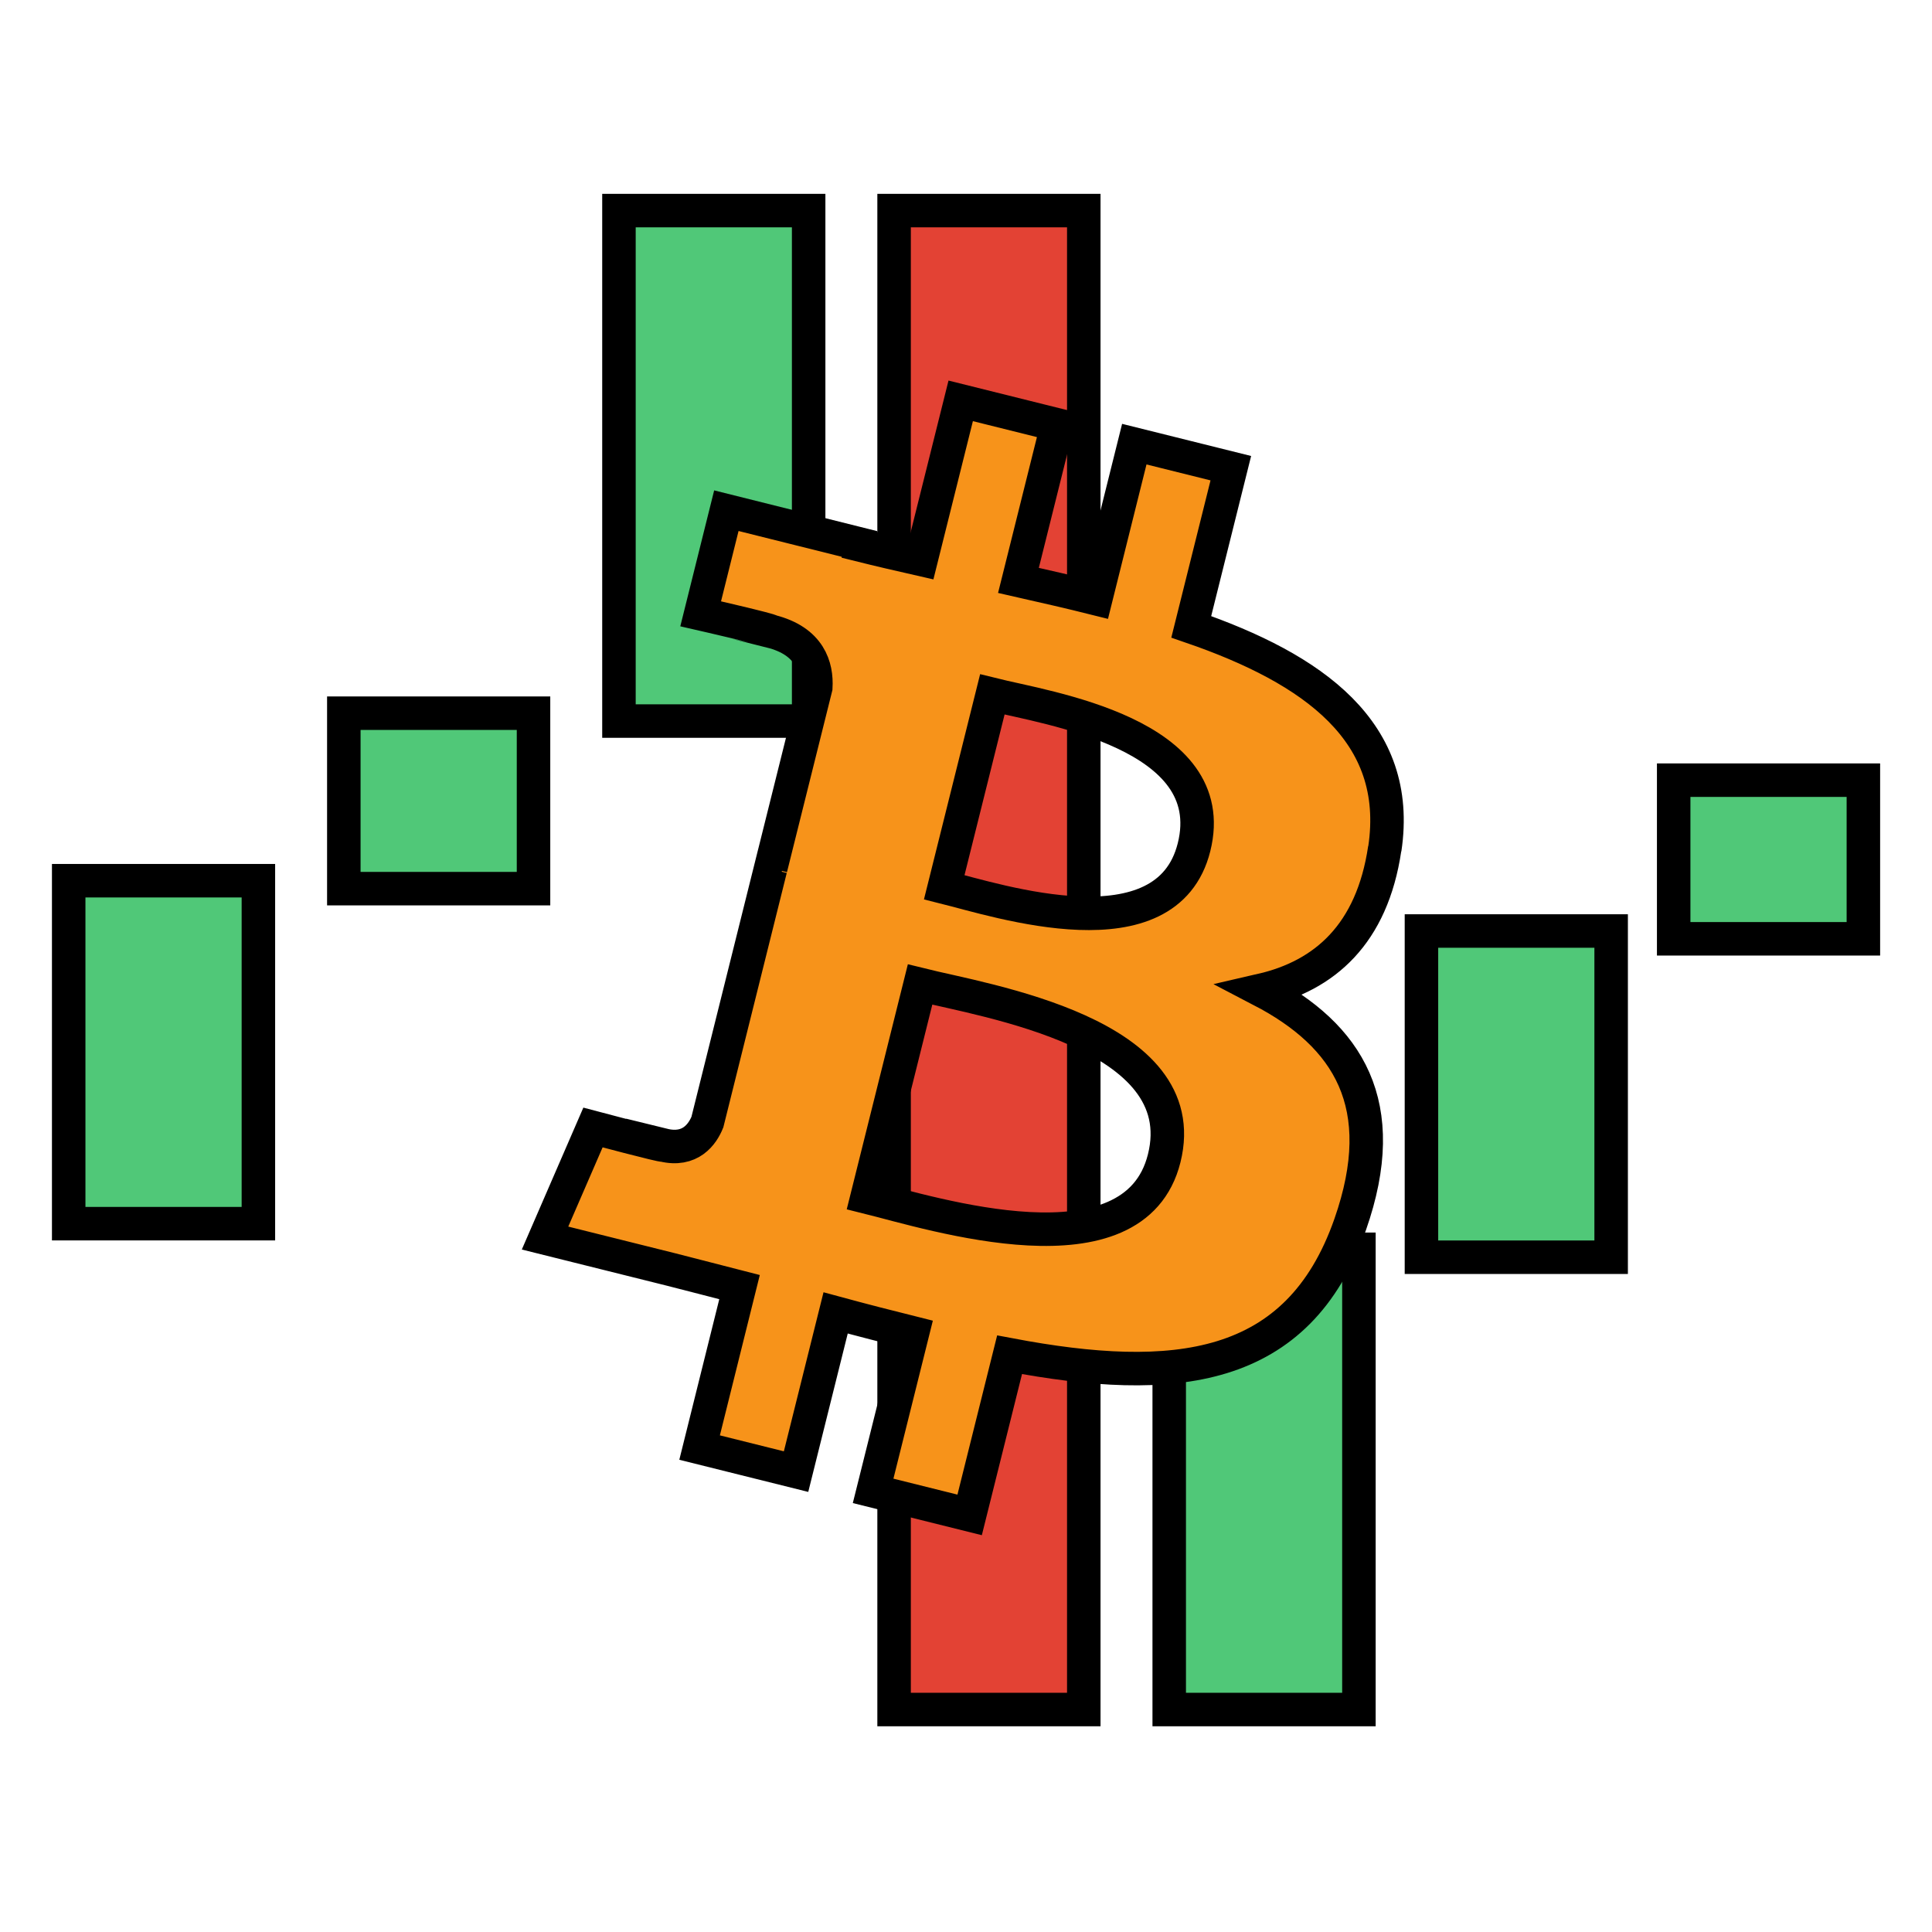 <?xml version="1.0" encoding="UTF-8" standalone="no"?>
<!-- Created with Inkscape (http://www.inkscape.org/) -->

<svg
   xmlns:dc="http://purl.org/dc/elements/1.1/"
   xmlns:cc="http://creativecommons.org/ns#"
   xmlns:rdf="http://www.w3.org/1999/02/22-rdf-syntax-ns#"
   xmlns:svg="http://www.w3.org/2000/svg"
   xmlns="http://www.w3.org/2000/svg"
   xmlns:sodipodi="http://sodipodi.sourceforge.net/DTD/sodipodi-0.dtd"
   xmlns:inkscape="http://www.inkscape.org/namespaces/inkscape"
   width="27"
   height="27"
   id="svg7058"
   version="1.1"
   inkscape:version="0.48.3.1 r9886"
   sodipodi:docname="launcher_icon.svg">
  <defs
     id="defs7060" />
  <sodipodi:namedview
     id="base"
     pagecolor="#ffffff"
     bordercolor="#666666"
     borderopacity="1.0"
     inkscape:pageopacity="0.0"
     inkscape:pageshadow="2"
     inkscape:zoom="11.2"
     inkscape:cx="3.6931171"
     inkscape:cy="16.218305"
     inkscape:document-units="px"
     inkscape:current-layer="layer1"
     showgrid="false"
     units="in"
     inkscape:window-width="1278"
     inkscape:window-height="709"
     inkscape:window-x="0"
     inkscape:window-y="25"
     inkscape:window-maximized="1" />
  <g
     inkscape:label="Layer 1"
     inkscape:groupmode="layer"
     id="layer1"
     transform="translate(0,-1025.36)">
    <path
       sodipodi:nodetypes="ccccc"
       inkscape:connector-curvature="0"
       style="fill:#50c878;fill-opacity:1;stroke:#000000;stroke-width:0.468;stroke-miterlimit:4;stroke-dasharray:none"
       d="m 0.96,1037.668 2.651,0 0,4.793 -2.651,0 z"
       id="path4047-5-3" />
    <path
       sodipodi:nodetypes="ccccc"
       inkscape:connector-curvature="0"
       style="fill:#50c878;fill-opacity:1;stroke:#000000;stroke-width:0.468;stroke-miterlimit:4;stroke-dasharray:none"
       d="m 4.805,1035.327 2.651,0 0,2.452 -2.651,0 z"
       id="path6686-6" />
    <path
       id="path6694-9"
       d="m 8.65,1028.303 2.651,0 0,7.134 -2.651,0 z"
       style="fill:#50c878;fill-opacity:1;stroke:#000000;stroke-width:0.468;stroke-miterlimit:4;stroke-dasharray:none"
       inkscape:connector-curvature="0"
       sodipodi:nodetypes="ccccc" />
    <path
       id="path6708-6"
       d="m 12.495,1028.303 2.651,0 0,20.948 -2.651,0 z"
       style="fill:#e34234;fill-opacity:1;stroke:#000000;stroke-width:0.468;stroke-miterlimit:4;stroke-dasharray:none"
       inkscape:connector-curvature="0"
       sodipodi:nodetypes="ccccc" />
    <path
       sodipodi:nodetypes="ccccc"
       inkscape:connector-curvature="0"
       style="fill:#50c878;fill-opacity:1;stroke:#000000;stroke-width:0.468;stroke-miterlimit:4;stroke-dasharray:none"
       d="m 16.34,1042.819 2.651,0 0,6.432 -2.651,0 z"
       id="path6722-1" />
    <path
       sodipodi:nodetypes="ccccc"
       inkscape:connector-curvature="0"
       style="fill:#50c878;fill-opacity:1;stroke:#000000;stroke-width:0.468;stroke-miterlimit:4;stroke-dasharray:none"
       d="m 19.865,1038.371 2.651,0 0,4.559 -2.651,0 z"
       id="path6752-1" />
    <path
       id="path6770-4"
       d="m 23.39,1036.263 2.651,0 0,2.217 -2.651,0 z"
       style="fill:#50c878;fill-opacity:1;stroke:#000000;stroke-width:0.468;stroke-miterlimit:4;stroke-dasharray:none"
       inkscape:connector-curvature="0"
       sodipodi:nodetypes="ccccc" />
    <path
       style="fill:#f7931a;fill-opacity:1;stroke:#000000;stroke-width:0.468;stroke-miterlimit:4;stroke-dasharray:none"
       d="m 19.353,1037.223 c 0.245,-1.637 -1.001,-2.516 -2.705,-3.103 l 0.553,-2.217 -1.349,-0.336 -0.538,2.158 c -0.355,-0.089 -0.719,-0.172 -1.081,-0.254 l 0.542,-2.173 -1.349,-0.336 -0.553,2.216 c -0.294,-0.067 -0.582,-0.133 -0.862,-0.203 l 0.001,-0.013 -1.861,-0.465 -0.359,1.441 c 0,0 1.001,0.229 0.98,0.244 0.547,0.137 0.645,0.498 0.629,0.785 l -0.63,2.525 c 0.038,0.014 0.086,0.023 0.14,0.046 -0.045,-0.013 -0.093,-0.023 -0.143,-0.035 l -0.882,3.538 c -0.067,0.166 -0.236,0.415 -0.618,0.321 0.013,0.02 -0.981,-0.245 -0.981,-0.245 l -0.67,1.545 1.756,0.438 c 0.327,0.082 0.647,0.168 0.962,0.248 l -0.558,2.242 1.348,0.336 0.553,-2.218 c 0.368,0.1 0.726,0.192 1.075,0.279 l -0.551,2.208 1.349,0.336 0.558,-2.238 c 2.301,0.435 4.031,0.26 4.76,-1.821 0.587,-1.676 -0.029,-2.642 -1.24,-3.273 0.882,-0.203 1.546,-0.783 1.723,-1.981 z m -3.083,4.324 c -0.417,1.676 -3.238,0.77 -4.153,0.543 l 0.741,-2.971 c 0.915,0.228 3.848,0.68 3.412,2.428 z m 0.417,-4.348 c -0.38,1.524 -2.729,0.75 -3.491,0.56 l 0.672,-2.694 c 0.762,0.19 3.215,0.544 2.819,2.134 z"
       id="path6796-5"
       inkscape:connector-curvature="0" />
  </g>
</svg>
